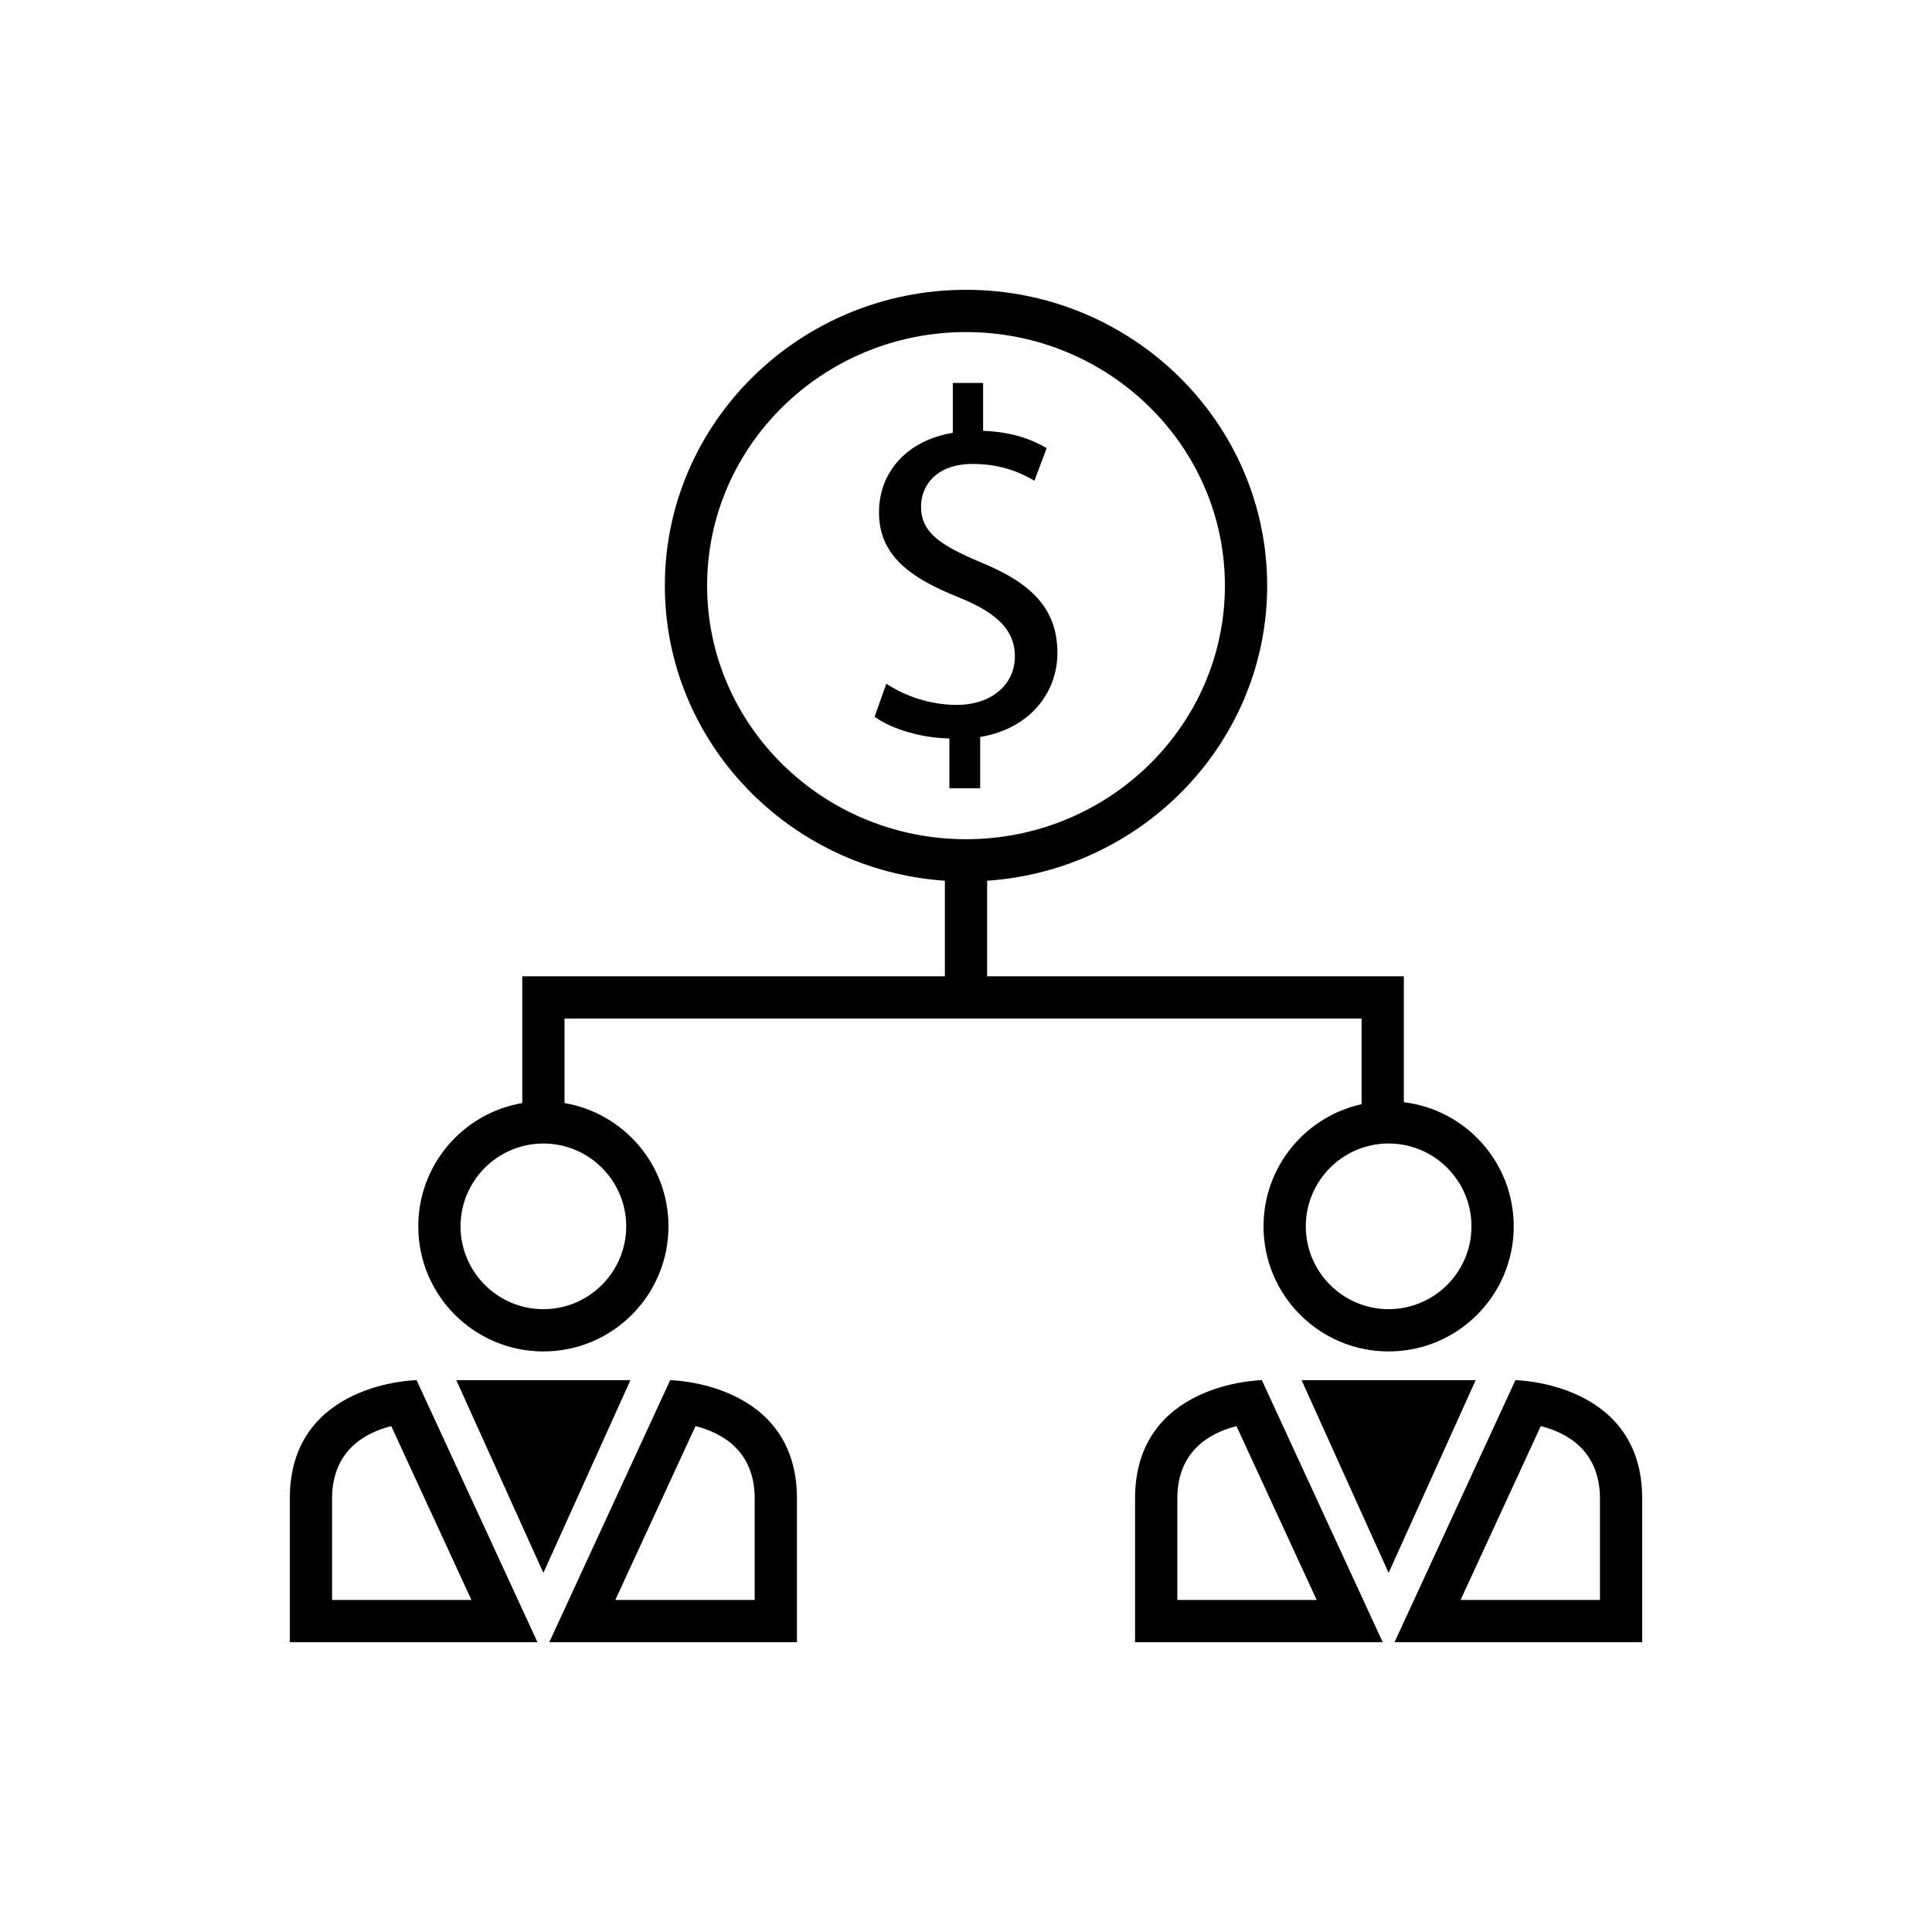 <svg width="100" height="100" viewBox="0 0 100 100" fill="none" xmlns="http://www.w3.org/2000/svg">
<rect width="100" height="100" fill="white"/>
<g clip-path="url(#clip0)">
<path d="M50.734 40.803V38.146C53.34 37.711 54.731 35.82 54.731 33.801C54.731 31.527 53.416 30.197 50.81 29.125C48.609 28.204 47.673 27.54 47.673 26.211C47.673 25.188 48.406 24.013 50.355 24.013C51.974 24.013 53.011 24.575 53.542 24.882L54.175 23.195C53.441 22.761 52.404 22.352 50.886 22.301V19.822H49.317V22.403C46.99 22.786 45.497 24.396 45.497 26.518C45.497 28.741 47.091 29.917 49.672 30.938C51.543 31.705 52.53 32.574 52.53 33.98C52.53 35.437 51.315 36.485 49.52 36.485C48.102 36.485 46.787 35.999 45.876 35.385L45.269 37.098C46.155 37.737 47.672 38.197 49.14 38.222V40.803H50.734V40.803Z" fill="black"/>
<path d="M28.125 69.95C31.701 69.95 34.6 67.051 34.6 63.475C34.6 60.272 32.274 57.614 29.219 57.094V52.72H70.476V57.154C67.573 57.793 65.4 60.38 65.4 63.475C65.4 67.051 68.299 69.95 71.875 69.95C75.451 69.95 78.35 67.051 78.35 63.475C78.35 60.166 75.867 57.439 72.663 57.05V50.532H51.094V45.587C59.181 45.034 65.588 38.394 65.588 30.313C65.588 21.87 58.596 15 50 15C41.404 15 34.412 21.87 34.412 30.313C34.412 38.394 40.819 45.033 48.906 45.587V50.532H27.032V57.094C23.977 57.614 21.65 60.272 21.65 63.475C21.65 67.051 24.549 69.95 28.125 69.95ZM76.163 63.475C76.163 65.839 74.24 67.762 71.875 67.762C69.511 67.762 67.588 65.839 67.588 63.475C67.588 61.111 69.511 59.187 71.875 59.187C74.24 59.188 76.163 61.111 76.163 63.475ZM36.6 30.313C36.6 23.075 42.611 17.188 50 17.188C57.389 17.188 63.401 23.075 63.401 30.313C63.401 37.55 57.389 43.438 50 43.438C42.611 43.438 36.6 37.55 36.6 30.313ZM28.125 59.188C30.489 59.188 32.413 61.111 32.413 63.475C32.413 65.839 30.489 67.763 28.125 67.763C25.761 67.763 23.838 65.839 23.838 63.475C23.838 61.111 25.761 59.188 28.125 59.188Z" fill="black"/>
<path d="M15 77.562C15 83.6 15 85 15 85C15 85 27.775 85 27.819 85L21.563 71.437C21.563 71.437 15 71.525 15 77.562ZM17.188 82.813V77.563C17.188 75.065 18.924 74.15 20.25 73.815L24.401 82.813H17.188V82.813Z" fill="black"/>
<path d="M34.688 71.437L28.431 85H41.25C41.25 85 41.25 83.6 41.25 77.562C41.25 71.525 34.688 71.437 34.688 71.437ZM39.063 82.813H31.849L36 73.815C37.326 74.149 39.063 75.064 39.063 77.562V82.813Z" fill="black"/>
<path d="M28.125 71.437H23.619L28.125 81.412L32.631 71.437H28.125Z" fill="black"/>
<path d="M58.75 77.562C58.75 83.6 58.75 85 58.75 85C58.75 85 71.525 85 71.569 85L65.313 71.437C65.313 71.437 58.75 71.525 58.75 77.562ZM60.938 82.813V77.563C60.938 75.065 62.674 74.15 64 73.815L68.151 82.813H60.938V82.813Z" fill="black"/>
<path d="M78.438 71.437L72.181 85H85C85 85 85 83.6 85 77.562C85 71.525 78.438 71.437 78.438 71.437ZM82.813 82.813H75.599L79.75 73.815C81.076 74.149 82.813 75.064 82.813 77.562V82.813Z" fill="black"/>
<path d="M71.875 71.437H67.369L71.875 81.412L76.381 71.437H71.875Z" fill="black"/>
</g>
<defs>
<clipPath id="clip0">
<rect width="70" height="70" fill="white" transform="translate(15 15)"/>
</clipPath>
</defs>
</svg>
